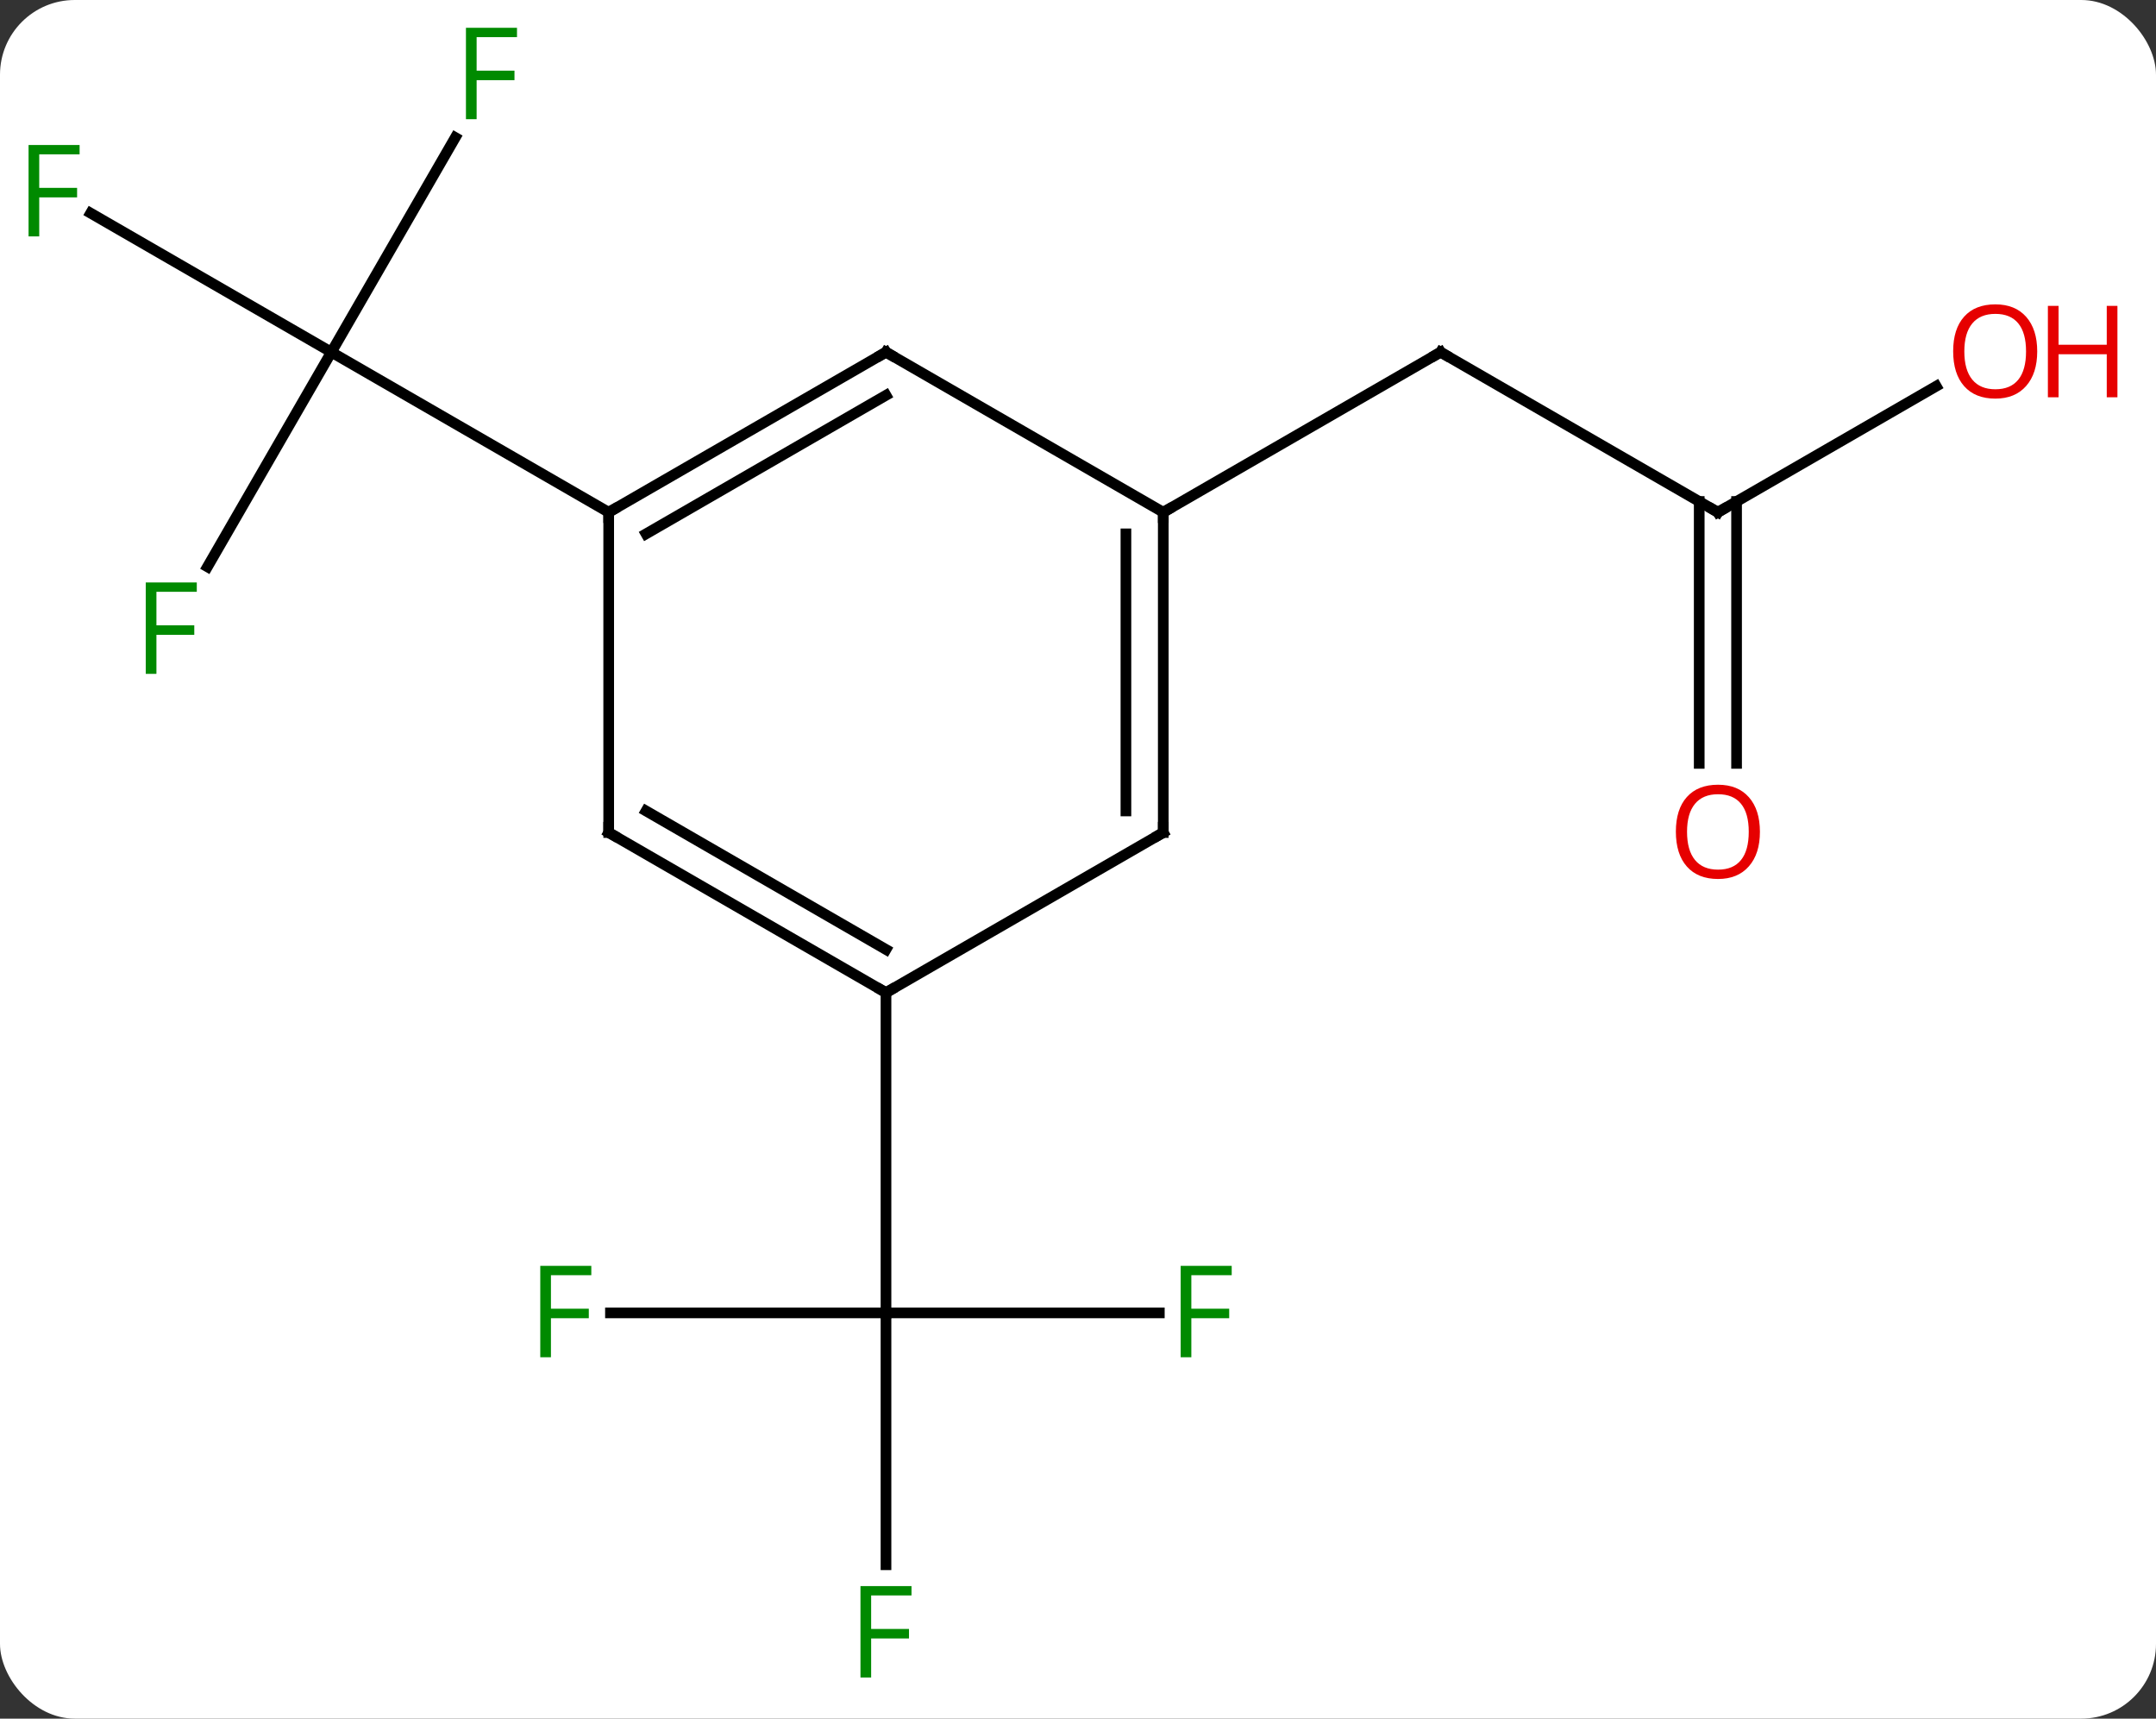 <svg width="202" viewBox="0 0 202 161" style="fill-opacity:1; color-rendering:auto; color-interpolation:auto; text-rendering:auto; stroke:black; stroke-linecap:square; stroke-miterlimit:10; shape-rendering:auto; stroke-opacity:1; fill:black; stroke-dasharray:none; font-weight:normal; stroke-width:1; font-family:'Open Sans'; font-style:normal; stroke-linejoin:miter; font-size:12; stroke-dashoffset:0; image-rendering:auto;" height="161" class="cas-substance-image" xmlns:xlink="http://www.w3.org/1999/xlink" xmlns="http://www.w3.org/2000/svg"><rect x="0" y="0" width="202" height="161" fill="#333333" stroke="none"/><svg class="cas-substance-single-component"><rect y="0" x="0" width="202" stroke="none" ry="7" rx="7" height="161" fill="white" class="cas-substance-group"/><svg y="0" x="0" width="202" viewBox="0 0 202 161" style="fill:black;" height="161" class="cas-substance-single-component-image"><svg><g><g transform="translate(96,80)" style="text-rendering:geometricPrecision; color-rendering:optimizeQuality; color-interpolation:linearRGB; stroke-linecap:butt; image-rendering:optimizeQuality;"><line y2="42.99" y1="42.99" x2="-38.805" x1="-12.99" style="fill:none;"/><line y2="66.584" y1="42.99" x2="-12.99" x1="-12.99" style="fill:none;"/><line y2="42.99" y1="42.99" x2="12.619" x1="-12.99" style="fill:none;"/><line y2="12.99" y1="42.99" x2="-12.99" x1="-12.99" style="fill:none;"/><line y2="-26.903" y1="-47.01" x2="-76.562" x1="-64.953" style="fill:none;"/><line y2="-60.032" y1="-47.01" x2="-87.508" x1="-64.953" style="fill:none;"/><line y2="-67.117" y1="-47.01" x2="-53.344" x1="-64.953" style="fill:none;"/><line y2="-32.01" y1="-47.01" x2="-38.97" x1="-64.953" style="fill:none;"/><line y2="-32.01" y1="-47.01" x2="64.953" x1="38.97" style="fill:none;"/><line y2="-32.01" y1="-47.01" x2="12.99" x1="38.97" style="fill:none;"/><line y2="-43.821" y1="-32.01" x2="85.41" x1="64.953" style="fill:none;"/><line y2="-8.487" y1="-33.02" x2="63.203" x1="63.203" style="fill:none;"/><line y2="-8.487" y1="-33.02" x2="66.703" x1="66.703" style="fill:none;"/><line y2="-2.01" y1="12.99" x2="-38.97" x1="-12.99" style="fill:none;"/><line y2="-4.031" y1="8.948" x2="-35.47" x1="-12.99" style="fill:none;"/><line y2="-2.01" y1="12.99" x2="12.99" x1="-12.99" style="fill:none;"/><line y2="-32.01" y1="-2.01" x2="-38.97" x1="-38.97" style="fill:none;"/><line y2="-32.01" y1="-2.01" x2="12.99" x1="12.99" style="fill:none;"/><line y2="-29.989" y1="-4.031" x2="9.49" x1="9.49" style="fill:none;"/><line y2="-47.01" y1="-32.01" x2="-12.99" x1="-38.97" style="fill:none;"/><line y2="-42.969" y1="-29.989" x2="-12.99" x1="-35.47" style="fill:none;"/><line y2="-47.01" y1="-32.01" x2="-12.99" x1="12.99" style="fill:none;"/></g><g transform="translate(96,80)" style="fill:rgb(0,138,0); text-rendering:geometricPrecision; color-rendering:optimizeQuality; image-rendering:optimizeQuality; font-family:'Open Sans'; stroke:rgb(0,138,0); color-interpolation:linearRGB;"><path style="stroke:none;" d="M-44.381 47.146 L-45.381 47.146 L-45.381 38.584 L-40.599 38.584 L-40.599 39.459 L-44.381 39.459 L-44.381 42.599 L-40.834 42.599 L-40.834 43.49 L-44.381 43.49 L-44.381 47.146 Z"/><path style="stroke:none;" d="M-14.381 77.146 L-15.381 77.146 L-15.381 68.584 L-10.599 68.584 L-10.599 69.459 L-14.381 69.459 L-14.381 72.599 L-10.834 72.599 L-10.834 73.49 L-14.381 73.49 L-14.381 77.146 Z"/><path style="stroke:none;" d="M15.619 47.146 L14.619 47.146 L14.619 38.584 L19.401 38.584 L19.401 39.459 L15.619 39.459 L15.619 42.599 L19.166 42.599 L19.166 43.49 L15.619 43.49 L15.619 47.146 Z"/><path style="stroke:none;" d="M-81.344 -16.874 L-82.344 -16.874 L-82.344 -25.436 L-77.562 -25.436 L-77.562 -24.561 L-81.344 -24.561 L-81.344 -21.421 L-77.797 -21.421 L-77.797 -20.53 L-81.344 -20.53 L-81.344 -16.874 Z"/><path style="stroke:none;" d="M-92.324 -57.854 L-93.324 -57.854 L-93.324 -66.416 L-88.542 -66.416 L-88.542 -65.541 L-92.324 -65.541 L-92.324 -62.401 L-88.777 -62.401 L-88.777 -61.51 L-92.324 -61.51 L-92.324 -57.854 Z"/><path style="stroke:none;" d="M-51.344 -68.834 L-52.344 -68.834 L-52.344 -77.396 L-47.562 -77.396 L-47.562 -76.521 L-51.344 -76.521 L-51.344 -73.381 L-47.797 -73.381 L-47.797 -72.49 L-51.344 -72.49 L-51.344 -68.834 Z"/></g><g transform="translate(96,80)" style="stroke-linecap:butt; text-rendering:geometricPrecision; color-rendering:optimizeQuality; image-rendering:optimizeQuality; font-family:'Open Sans'; color-interpolation:linearRGB; stroke-miterlimit:5;"><path style="fill:none;" d="M39.403 -46.76 L38.97 -47.01 L38.537 -46.76"/><path style="fill:none;" d="M64.52 -32.26 L64.953 -32.01 L65.386 -32.26"/><path style="fill:rgb(230,0,0); stroke:none;" d="M94.871 -47.08 Q94.871 -45.018 93.831 -43.838 Q92.792 -42.658 90.949 -42.658 Q89.058 -42.658 88.027 -43.822 Q86.996 -44.987 86.996 -47.096 Q86.996 -49.19 88.027 -50.338 Q89.058 -51.487 90.949 -51.487 Q92.808 -51.487 93.839 -50.315 Q94.871 -49.143 94.871 -47.08 ZM88.042 -47.08 Q88.042 -45.346 88.785 -44.44 Q89.527 -43.533 90.949 -43.533 Q92.371 -43.533 93.097 -44.432 Q93.824 -45.33 93.824 -47.08 Q93.824 -48.815 93.097 -49.705 Q92.371 -50.596 90.949 -50.596 Q89.527 -50.596 88.785 -49.697 Q88.042 -48.799 88.042 -47.08 Z"/><path style="fill:rgb(230,0,0); stroke:none;" d="M102.386 -42.783 L101.386 -42.783 L101.386 -46.815 L96.871 -46.815 L96.871 -42.783 L95.871 -42.783 L95.871 -51.346 L96.871 -51.346 L96.871 -47.705 L101.386 -47.705 L101.386 -51.346 L102.386 -51.346 L102.386 -42.783 Z"/><path style="fill:rgb(230,0,0); stroke:none;" d="M68.891 -2.08 Q68.891 -0.018 67.851 1.162 Q66.812 2.342 64.969 2.342 Q63.078 2.342 62.047 1.177 Q61.016 0.013 61.016 -2.096 Q61.016 -4.19 62.047 -5.338 Q63.078 -6.487 64.969 -6.487 Q66.828 -6.487 67.859 -5.315 Q68.891 -4.143 68.891 -2.08 ZM62.062 -2.08 Q62.062 -0.346 62.805 0.56 Q63.547 1.467 64.969 1.467 Q66.391 1.467 67.117 0.568 Q67.844 -0.33 67.844 -2.08 Q67.844 -3.815 67.117 -4.705 Q66.391 -5.596 64.969 -5.596 Q63.547 -5.596 62.805 -4.697 Q62.062 -3.799 62.062 -2.08 Z"/><path style="fill:none;" d="M-13.423 12.74 L-12.99 12.99 L-12.557 12.74"/><path style="fill:none;" d="M-38.537 -1.76 L-38.97 -2.01 L-38.97 -2.51"/><path style="fill:none;" d="M12.557 -1.76 L12.99 -2.01 L12.99 -2.51"/><path style="fill:none;" d="M-38.537 -32.26 L-38.97 -32.01 L-38.97 -31.51"/><path style="fill:none;" d="M12.99 -31.51 L12.99 -32.01 L13.423 -32.26"/><path style="fill:none;" d="M-13.423 -46.76 L-12.99 -47.01 L-12.557 -46.76"/></g></g></svg></svg></svg></svg>